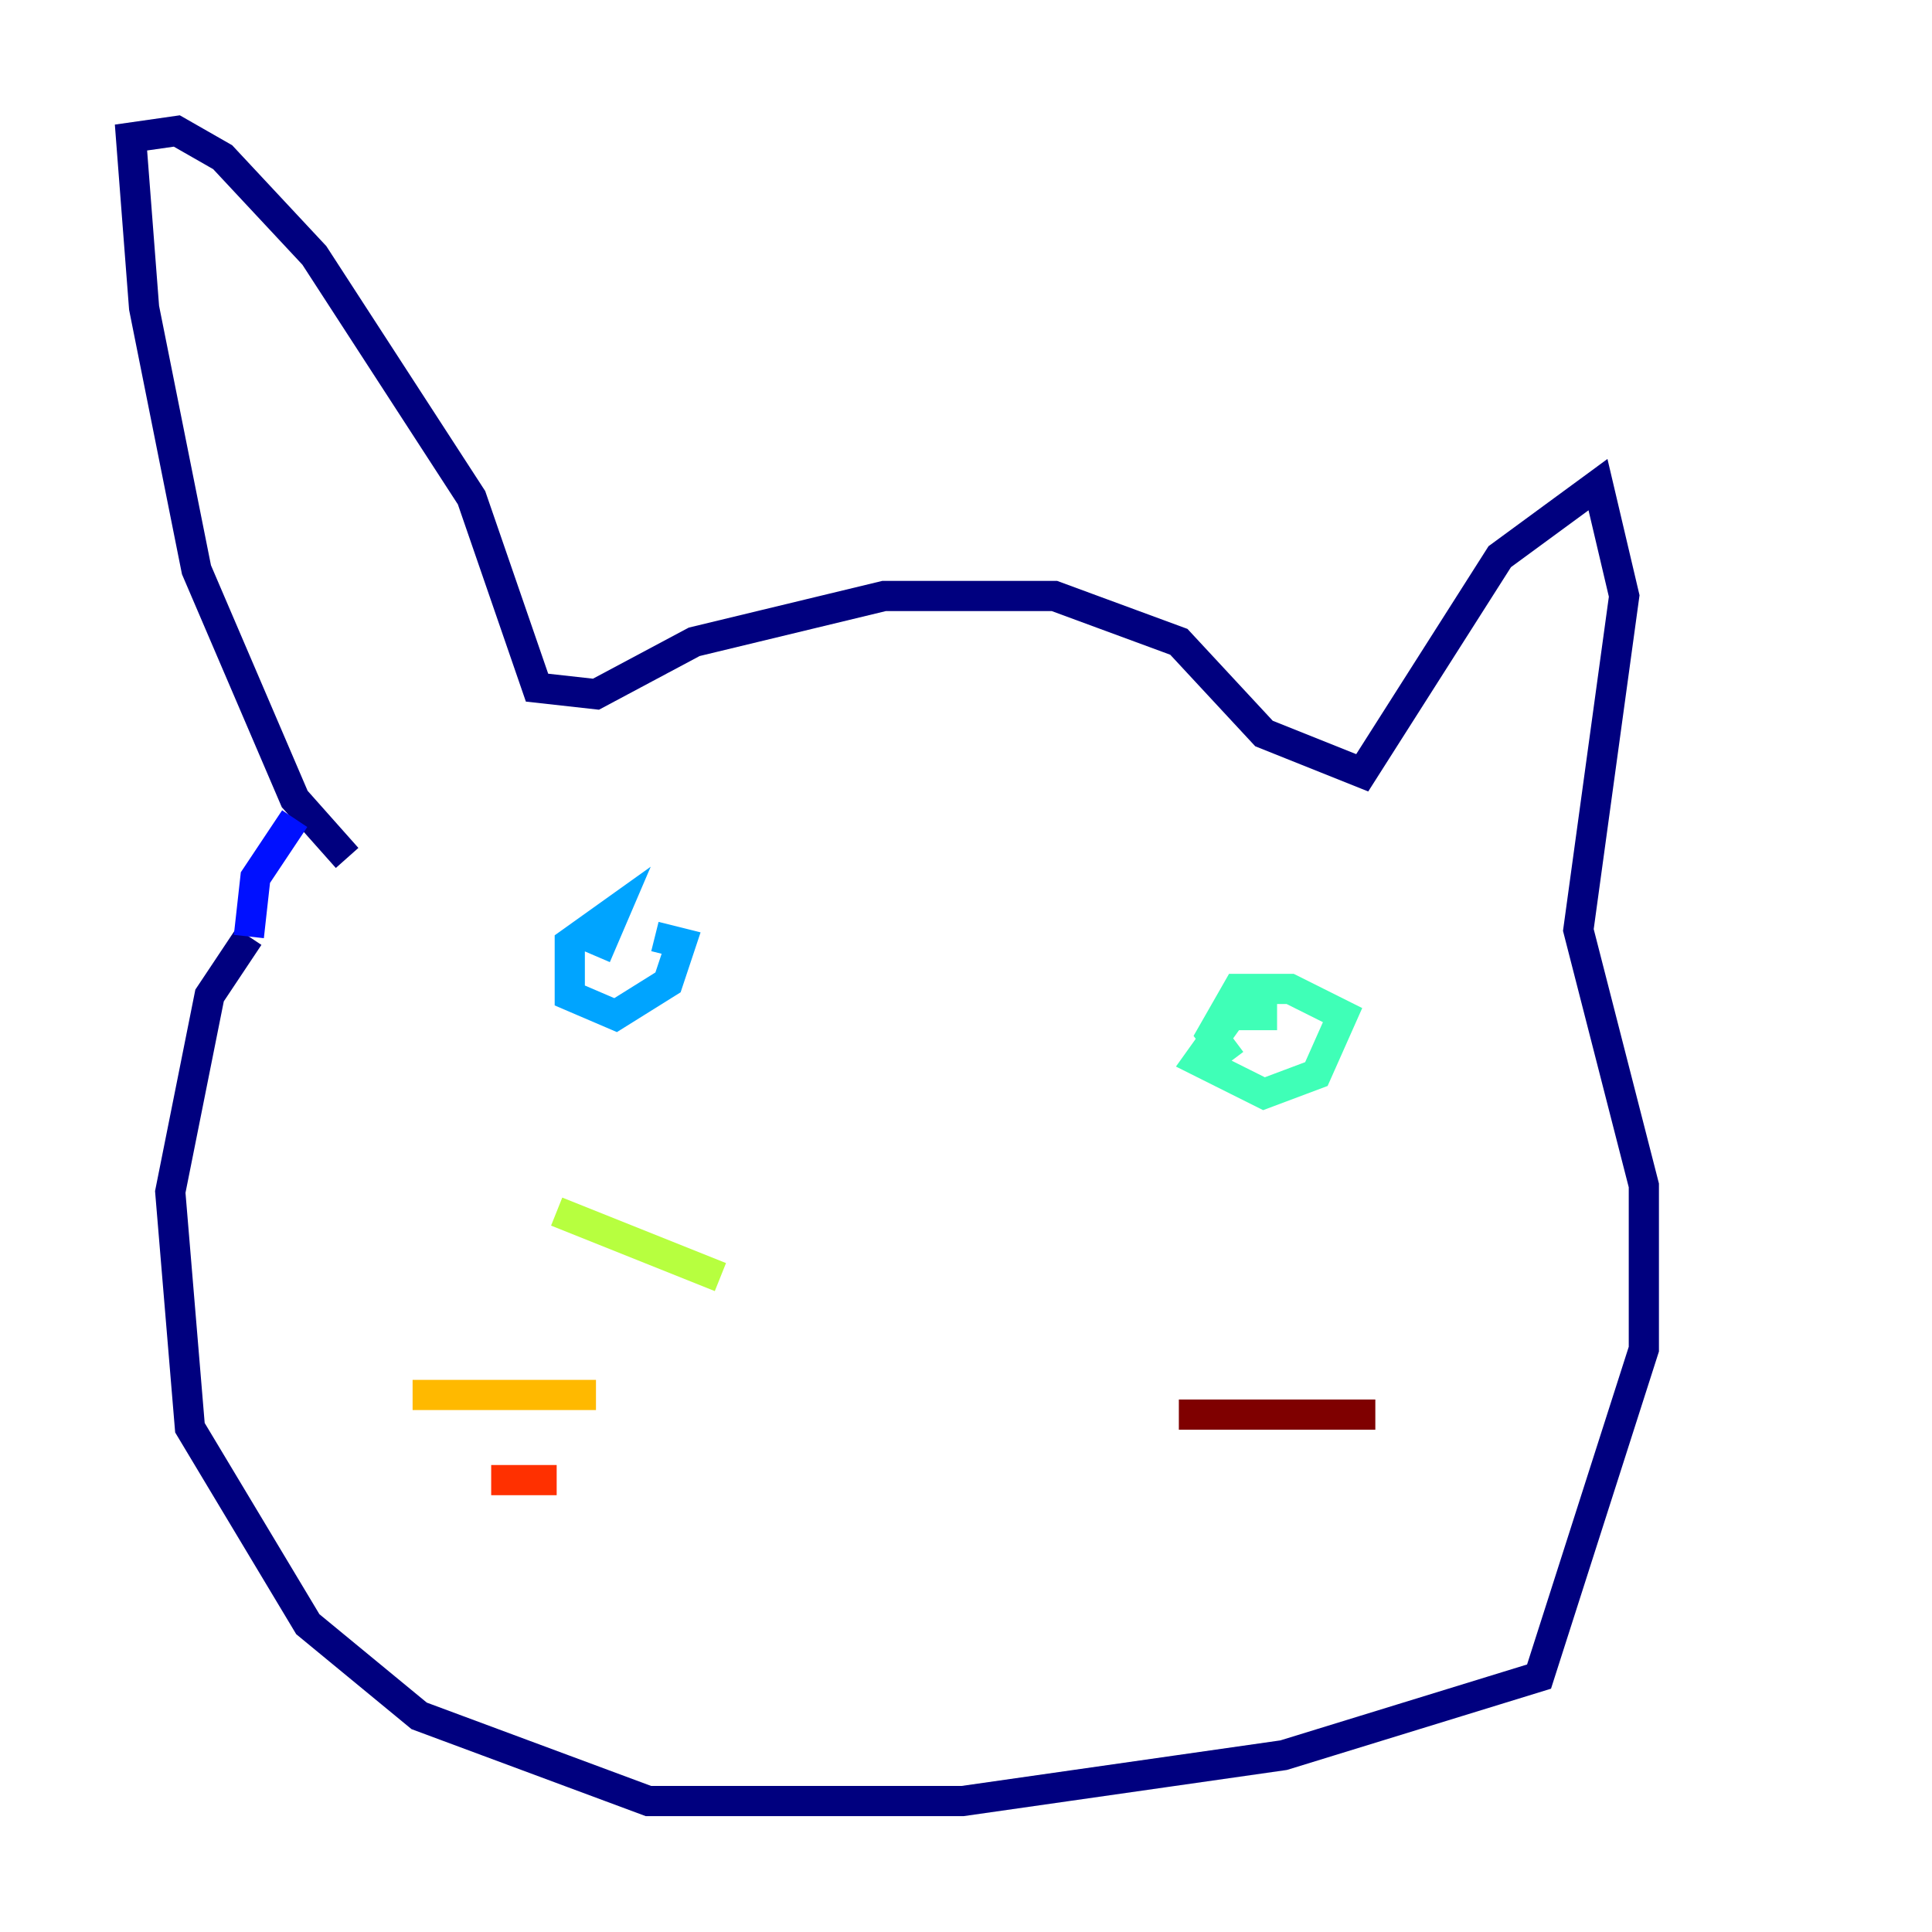 <?xml version="1.0" encoding="utf-8" ?>
<svg baseProfile="tiny" height="128" version="1.2" viewBox="0,0,128,128" width="128" xmlns="http://www.w3.org/2000/svg" xmlns:ev="http://www.w3.org/2001/xml-events" xmlns:xlink="http://www.w3.org/1999/xlink"><defs /><polyline fill="none" points="22.997,56.841 19.525,52.936 13.017,37.749 9.546,20.393 8.678,9.112 11.715,8.678 14.752,10.414 20.827,16.922 31.241,32.976 35.58,45.559 39.485,45.993 45.993,42.522 58.576,39.485 69.858,39.485 78.102,42.522 83.742,48.597 90.251,51.2 99.363,36.881 105.871,32.108 107.607,39.485 104.57,61.614 108.909,78.536 108.909,89.383 101.966,111.078 85.044,116.285 63.783,119.322 42.956,119.322 27.77,113.681 20.393,107.607 12.583,94.59 11.281,78.969 13.885,65.953 16.488,62.047" stroke="#00007f" stroke-width="2" /><polyline fill="none" points="16.488,62.047 16.922,58.142 19.525,54.237" stroke="#0010ff" stroke-width="2" /><polyline fill="none" points="39.485,63.349 40.786,60.312 37.749,62.481 37.749,65.953 40.786,67.254 44.258,65.085 45.125,62.481 43.39,62.047" stroke="#00a4ff" stroke-width="2" /><polyline fill="none" points="84.61,67.254 81.573,67.254 79.403,70.291 83.742,72.461 87.214,71.159 88.949,67.254 85.478,65.519 82.007,65.519 80.271,68.556 81.573,70.291" stroke="#3fffb7" stroke-width="2" /><polyline fill="none" points="47.729,84.61 36.881,80.271" stroke="#b7ff3f" stroke-width="2" /><polyline fill="none" points="39.485,92.42 27.336,92.42" stroke="#ffb900" stroke-width="2" /><polyline fill="none" points="36.881,98.061 32.542,98.061" stroke="#ff3000" stroke-width="2" /><polyline fill="none" points="78.102,93.722 91.119,93.722" stroke="#7f0000" stroke-width="2" /></svg>
